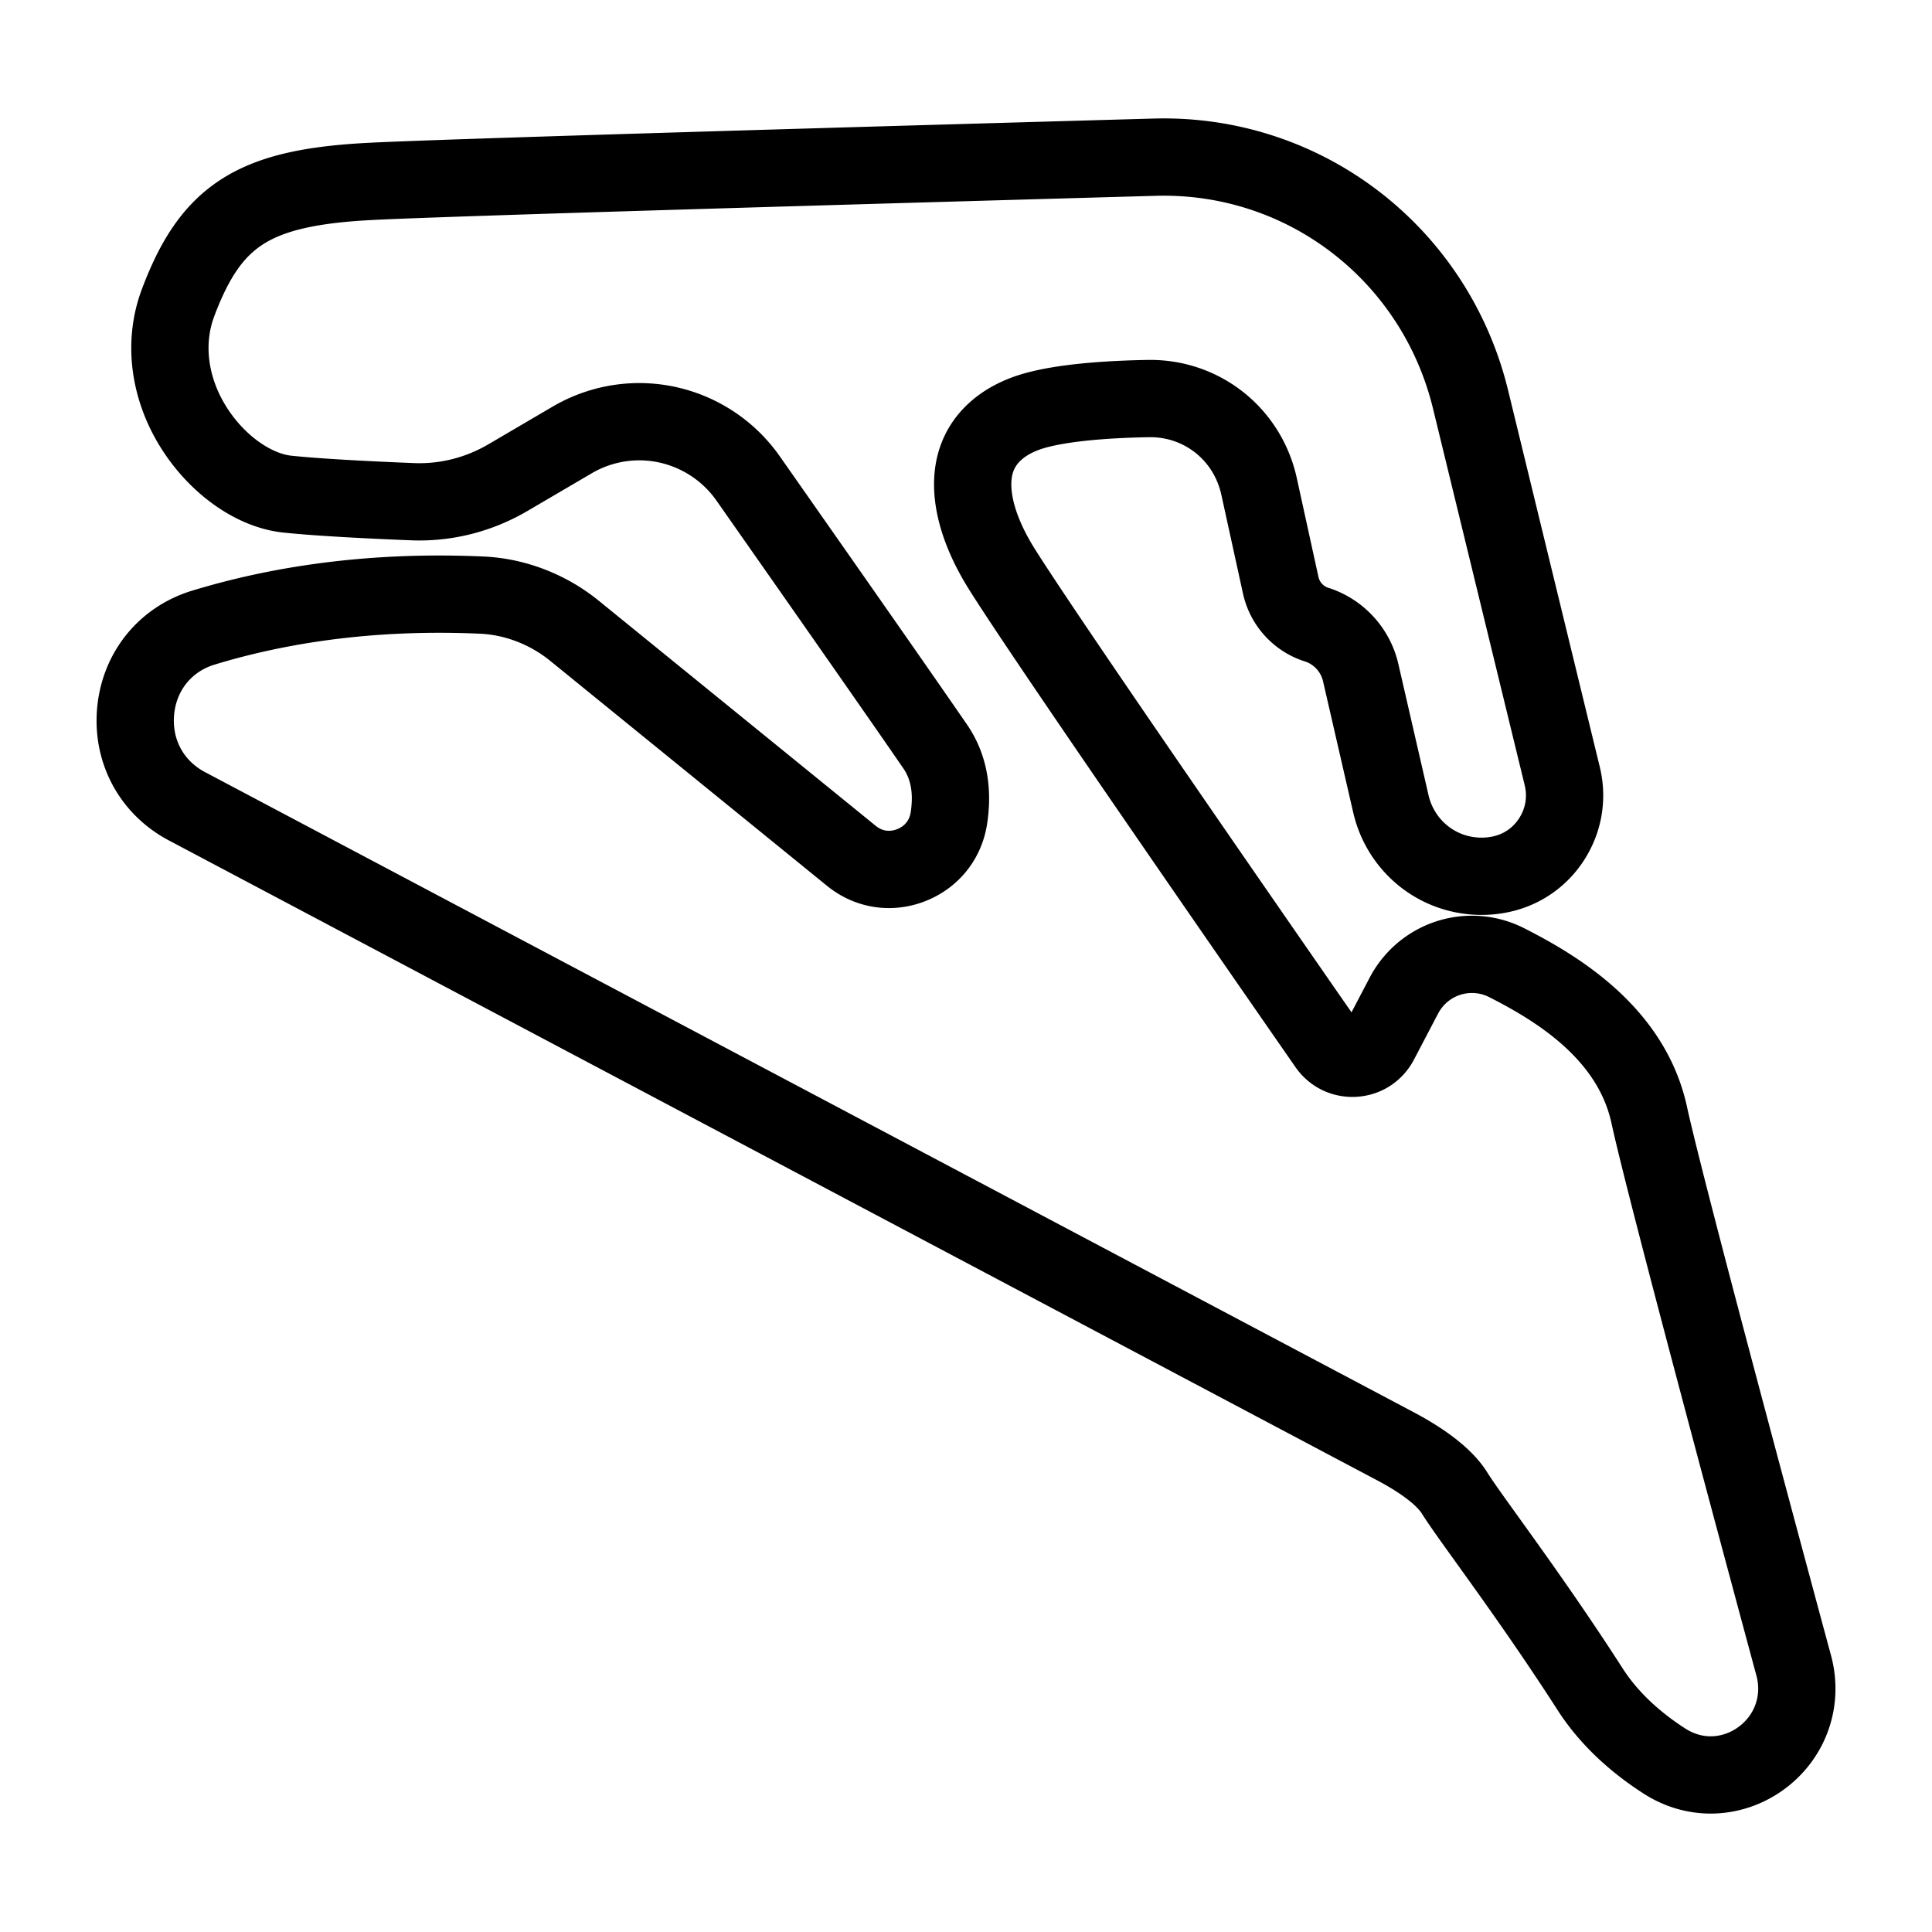 <svg xml:space="preserve" width="500" height="500" xmlns="http://www.w3.org/2000/svg">
  <path style="fill:none;stroke:#000;stroke-width:20;stroke-dasharray:none;stroke-opacity:1;stroke-linejoin:round" d="M464.215 431.049c-12.301-45.553-33.517-124.635-37.391-142.472-4.539-20.91-23.257-32.534-36.94-39.458a19.855 19.855 0 0 0-8.925-2.136c-7.422 0-14.19 4.103-17.652 10.711l-6.24 11.905c-1.406 2.684-4.05 4.284-7.077 4.284-2.63 0-5.006-1.248-6.513-3.424-21.622-31.135-73.097-105.464-84.17-123.135-6.762-10.787-9.102-20.85-6.594-28.334 1.802-5.366 6.132-9.478 12.54-11.897 6.122-2.312 17.144-3.677 31.877-3.945l.539-.005c13.651 0 25.236 9.351 28.176 22.736l5.605 25.583c1.051 4.805 4.605 8.708 9.276 10.186 5.7 1.803 10.072 6.56 11.418 12.41l7.803 33.936c2.544 11.06 12.2 18.786 23.485 18.786 1.635 0 3.285-.17 4.905-.507 5.574-1.161 10.32-4.465 13.357-9.305 3.04-4.838 3.965-10.56 2.614-16.115l-23.734-97.498c-9.174-37.673-42.966-63.783-81.789-62.675-67.456 1.9-183.553 5.246-203.201 6.282-29.852 1.571-40.96 8.616-49.51 31.408-3.797 10.119-2.396 21.743 3.833 31.893 6.006 9.769 15.602 16.686 24.45 17.617 8.377.883 22.14 1.55 32.208 1.952 8.783.39 17.393-1.825 24.902-6.23l16.611-9.74a34.332 34.332 0 0 1 17.348-4.725c11.205 0 21.74 5.489 28.187 14.684 14.093 20.103 39.132 55.85 48.423 69.384 3.442 5.005 4.64 11.193 3.559 18.395-1.315 8.803-8.803 13.408-15.525 13.408-3.538 0-6.9-1.214-9.722-3.51l-71.695-58.27c-6.839-5.552-15.348-8.826-23.963-9.213-3.767-.168-7.437-.25-11.022-.25-21.607 0-42.143 2.916-61.033 8.665-9.824 2.988-16.536 11.241-17.52 21.539-.99 10.371 4.081 19.827 13.24 24.677l312.753 165.635c9.62 5.093 13.637 9.374 15.307 12.063 1.498 2.417 4.438 6.512 8.51 12.176 7.046 9.81 16.697 23.246 26.576 38.623 4.544 7.065 11.037 13.34 19.302 18.646 3.63 2.332 7.753 3.565 11.91 3.565 6.88 0 13.53-3.34 17.795-8.94 4.189-5.513 5.544-12.57 3.707-19.365z"/>
</svg>
